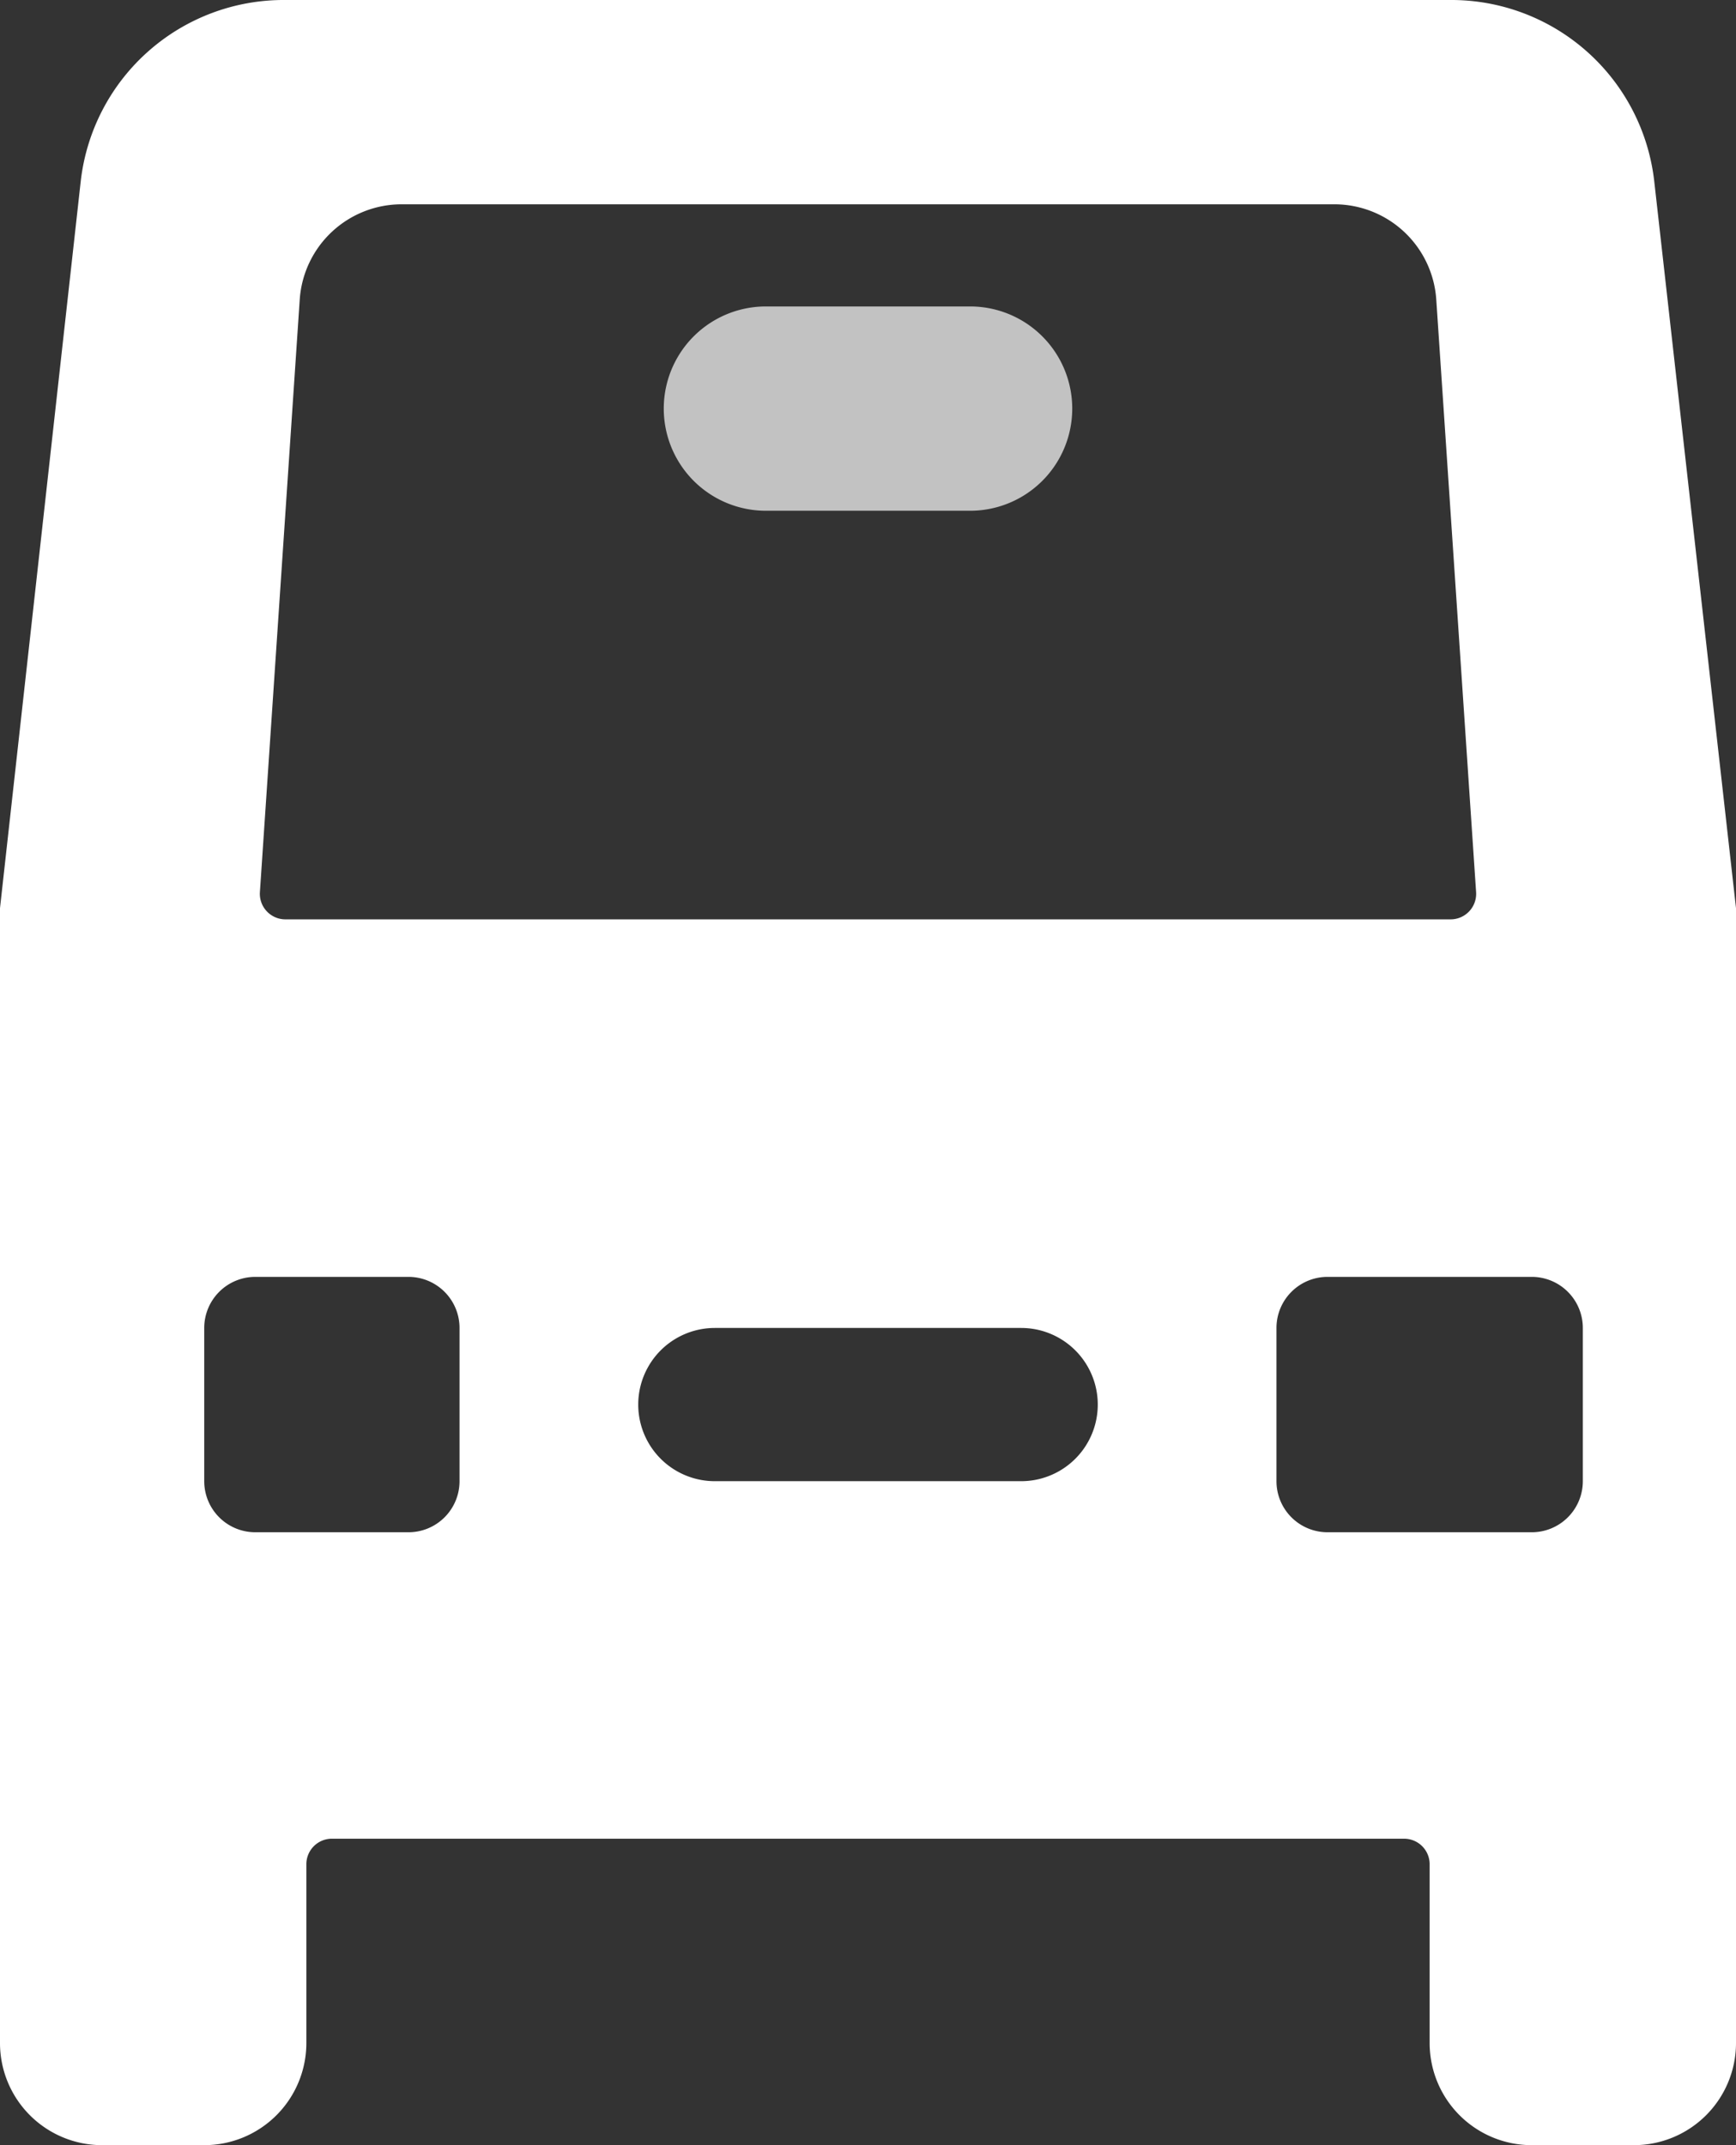 <svg xmlns="http://www.w3.org/2000/svg" viewBox="0 0 34 42"><rect x="0" y="0" width="34" height="42" fill="#333333" stroke="none"/><g id="레이어_2" data-name="레이어 2"><g id="레이어_1-2" data-name="레이어 1"><path d="M19,6H15a2,2,0,0,0,0,4h4a2,2,0,0,0,0-4Z" fill="#fff" opacity="0.7"/><path d="M34,17.78,32.4,3.56a4,4,0,0,0-4-3.56H5.58a4,4,0,0,0-4,3.56L0,17.78c0,.15,0,.29,0,.44V40a2,2,0,0,0,2,2H4a2,2,0,0,0,2-2V36.5a.5.5,0,0,1,.5-.5h21a.5.5,0,0,1,.5.5V40a2,2,0,0,0,2,2h2a2,2,0,0,0,2-2V18.22C34,18.07,34,17.93,34,17.78ZM5.87,5.87A2,2,0,0,1,7.87,4H26.13a2,2,0,0,1,2,1.87l.78,11.6a.5.5,0,0,1-.5.53H5.59a.5.5,0,0,1-.5-.53ZM9,29a1,1,0,0,1-1,1H5a1,1,0,0,1-1-1V26a1,1,0,0,1,1-1H8a1,1,0,0,1,1,1Zm11,0H14a1.5,1.5,0,0,1,0-3h6a1.5,1.5,0,0,1,0,3Zm11,0a1,1,0,0,1-1,1H26a1,1,0,0,1-1-1V26a1,1,0,0,1,1-1h4a1,1,0,0,1,1,1Z" fill="#fff"/></g></g></svg>